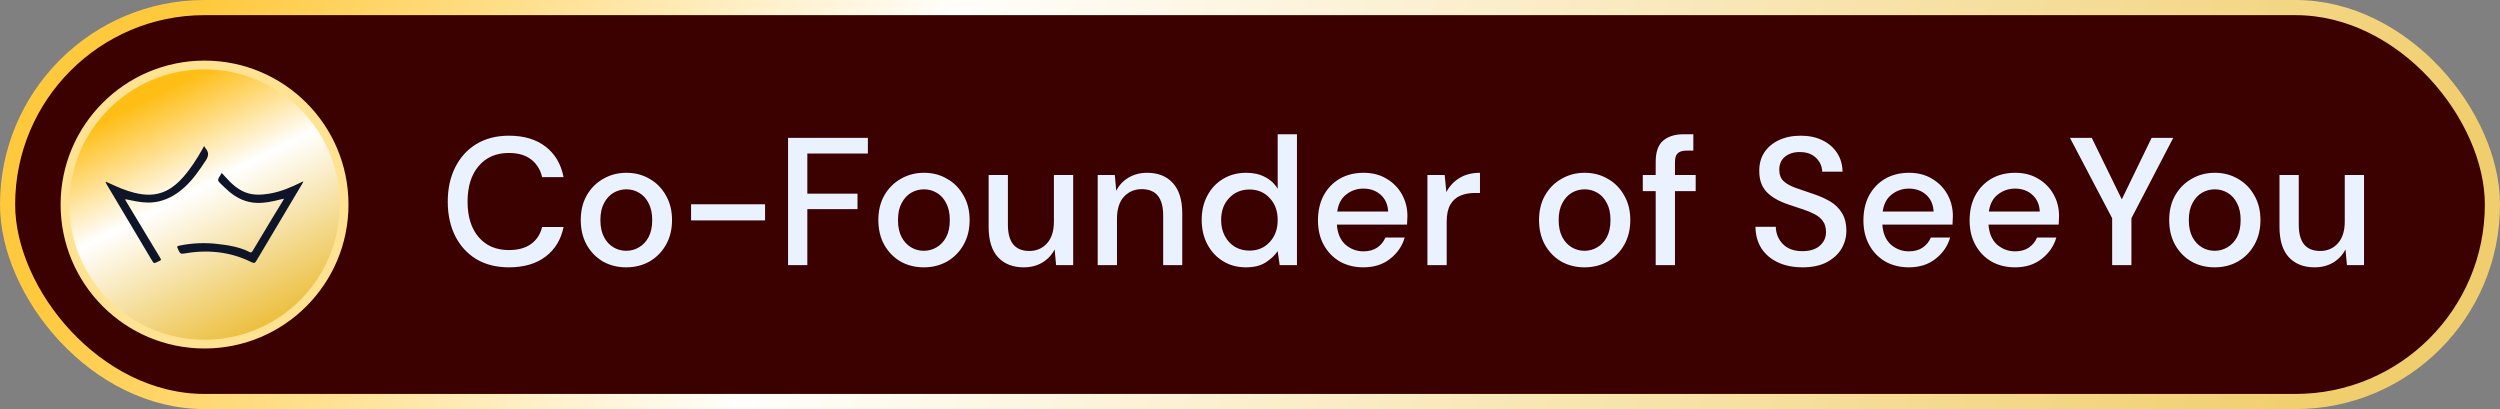 <svg width="165" height="27" viewBox="0 0 165 27" fill="none" xmlns="http://www.w3.org/2000/svg">
<rect x="0" y="0" width="165" height="27" fill="#808080" stroke="none"/>
<rect x="0.5" y="0.5" width="164" height="26" rx="13" fill="#3B0000"/>
<rect x="0.5" y="0.5" width="164" height="26" rx="13" stroke="url(#paint0_linear_2529_78405)"/>
<g clip-path="url(#clip0_2529_78405)">
<path d="M22.712 13.5C22.712 18.588 18.588 22.712 13.5 22.712C8.412 22.712 4.288 18.588 4.288 13.5C4.288 8.412 8.412 4.288 13.5 4.288C18.588 4.288 22.712 8.412 22.712 13.5Z" fill="url(#paint1_linear_2529_78405)" stroke="#FFE392" stroke-width="0.576"/>
<path fill-rule="evenodd" clip-rule="evenodd" d="M18.745 13.112C18.625 13.138 18.543 13.154 18.463 13.175C17.961 13.306 17.456 13.41 16.934 13.391C16.235 13.364 15.636 13.083 15.107 12.631C14.893 12.447 14.695 12.245 14.49 12.05C14.391 11.956 14.367 11.849 14.443 11.727L14.636 11.414L14.896 11.7C15.272 12.117 15.674 12.497 16.204 12.699C16.725 12.897 17.256 12.868 17.788 12.779C18.541 12.653 19.236 12.352 19.918 12.014C19.94 12.003 19.965 11.995 20.031 11.969C19.986 12.054 19.961 12.105 19.933 12.152C18.938 13.825 17.942 15.499 16.946 17.171C16.824 17.377 16.778 17.392 16.566 17.288C15.161 16.598 13.689 16.467 12.171 16.728C11.933 16.769 11.891 16.749 11.777 16.506C11.653 16.24 11.655 16.247 11.935 16.193C12.718 16.04 13.519 16.007 14.312 16.096C15.053 16.179 15.793 16.288 16.473 16.637C16.57 16.688 16.622 16.646 16.671 16.565C17.102 15.844 17.534 15.123 17.968 14.404C18.2 14.018 18.437 13.636 18.67 13.252C18.691 13.219 18.707 13.184 18.745 13.112ZM8.263 13.184C8.362 13.352 8.462 13.52 8.563 13.687L10.56 17C10.655 17.158 10.655 17.163 10.491 17.238C10.136 17.401 10.18 17.444 9.964 17.081C9.198 15.795 8.433 14.509 7.668 13.223L7.048 12.181C7.019 12.131 6.995 12.078 6.969 12.026L6.992 11.995C7.079 12.034 7.167 12.07 7.253 12.111C7.777 12.356 8.308 12.584 8.869 12.723C9.59 12.902 10.302 12.923 10.989 12.58C11.416 12.367 11.769 12.053 12.086 11.695C12.593 11.12 13.005 10.475 13.379 9.803L13.47 9.641C13.519 9.714 13.55 9.77 13.59 9.819C13.809 10.087 13.758 10.326 13.573 10.604C13.161 11.224 12.746 11.838 12.197 12.341C11.707 12.791 11.157 13.131 10.511 13.286C10.004 13.407 9.495 13.383 8.986 13.289C8.753 13.245 8.521 13.197 8.289 13.15L8.263 13.184Z" fill="#0F1529"/>
</g>
<path d="M33.596 17.644C32.764 17.644 32.044 17.464 31.436 17.104C30.836 16.736 30.372 16.228 30.044 15.58C29.716 14.924 29.552 14.168 29.552 13.312C29.552 12.448 29.716 11.692 30.044 11.044C30.372 10.388 30.836 9.876 31.436 9.508C32.044 9.14 32.764 8.956 33.596 8.956C34.58 8.956 35.384 9.196 36.008 9.676C36.632 10.156 37.028 10.828 37.196 11.692H35.78C35.668 11.204 35.428 10.816 35.06 10.528C34.692 10.24 34.2 10.096 33.584 10.096C32.744 10.096 32.08 10.384 31.592 10.96C31.104 11.528 30.86 12.312 30.86 13.312C30.86 14.304 31.104 15.084 31.592 15.652C32.08 16.22 32.744 16.504 33.584 16.504C34.2 16.504 34.692 16.368 35.06 16.096C35.428 15.824 35.668 15.452 35.78 14.98H37.196C37.028 15.812 36.632 16.464 36.008 16.936C35.384 17.408 34.58 17.644 33.596 17.644ZM41.33 17.644C40.762 17.644 40.25 17.516 39.794 17.26C39.346 16.996 38.99 16.632 38.726 16.168C38.462 15.696 38.33 15.148 38.33 14.524C38.33 13.9 38.462 13.356 38.726 12.892C38.998 12.42 39.362 12.056 39.818 11.8C40.274 11.536 40.782 11.404 41.342 11.404C41.91 11.404 42.418 11.536 42.866 11.8C43.322 12.056 43.682 12.42 43.946 12.892C44.218 13.356 44.354 13.9 44.354 14.524C44.354 15.148 44.218 15.696 43.946 16.168C43.682 16.632 43.322 16.996 42.866 17.26C42.41 17.516 41.898 17.644 41.33 17.644ZM41.33 16.552C41.634 16.552 41.914 16.476 42.17 16.324C42.434 16.172 42.646 15.948 42.806 15.652C42.966 15.348 43.046 14.972 43.046 14.524C43.046 14.076 42.966 13.704 42.806 13.408C42.654 13.104 42.446 12.876 42.182 12.724C41.926 12.572 41.646 12.496 41.342 12.496C41.038 12.496 40.754 12.572 40.49 12.724C40.234 12.876 40.026 13.104 39.866 13.408C39.706 13.704 39.626 14.076 39.626 14.524C39.626 14.972 39.706 15.348 39.866 15.652C40.026 15.948 40.234 16.172 40.49 16.324C40.746 16.476 41.026 16.552 41.33 16.552ZM45.61 14.548V13.48H50.494V14.548H45.61ZM52.012 17.5V9.1H57.28V10.132H53.284V12.784H56.596V13.804H53.284V17.5H52.012ZM60.971 17.644C60.403 17.644 59.891 17.516 59.435 17.26C58.987 16.996 58.631 16.632 58.367 16.168C58.103 15.696 57.971 15.148 57.971 14.524C57.971 13.9 58.103 13.356 58.367 12.892C58.639 12.42 59.003 12.056 59.459 11.8C59.915 11.536 60.423 11.404 60.983 11.404C61.551 11.404 62.059 11.536 62.507 11.8C62.963 12.056 63.323 12.42 63.587 12.892C63.859 13.356 63.995 13.9 63.995 14.524C63.995 15.148 63.859 15.696 63.587 16.168C63.323 16.632 62.963 16.996 62.507 17.26C62.051 17.516 61.539 17.644 60.971 17.644ZM60.971 16.552C61.275 16.552 61.555 16.476 61.811 16.324C62.075 16.172 62.287 15.948 62.447 15.652C62.607 15.348 62.687 14.972 62.687 14.524C62.687 14.076 62.607 13.704 62.447 13.408C62.295 13.104 62.087 12.876 61.823 12.724C61.567 12.572 61.287 12.496 60.983 12.496C60.679 12.496 60.395 12.572 60.131 12.724C59.875 12.876 59.667 13.104 59.507 13.408C59.347 13.704 59.267 14.076 59.267 14.524C59.267 14.972 59.347 15.348 59.507 15.652C59.667 15.948 59.875 16.172 60.131 16.324C60.387 16.476 60.667 16.552 60.971 16.552ZM67.566 17.644C66.846 17.644 66.278 17.42 65.862 16.972C65.454 16.524 65.25 15.856 65.25 14.968V11.548H66.522V14.836C66.522 15.988 66.994 16.564 67.938 16.564C68.41 16.564 68.798 16.396 69.102 16.06C69.406 15.724 69.558 15.244 69.558 14.62V11.548H70.83V17.5H69.702L69.606 16.456C69.422 16.824 69.15 17.116 68.79 17.332C68.438 17.54 68.03 17.644 67.566 17.644ZM72.448 17.5V11.548H73.576L73.672 12.592C73.856 12.224 74.124 11.936 74.477 11.728C74.837 11.512 75.249 11.404 75.713 11.404C76.433 11.404 76.996 11.628 77.404 12.076C77.82 12.524 78.028 13.192 78.028 14.08V17.5H76.769V14.212C76.769 13.06 76.296 12.484 75.353 12.484C74.88 12.484 74.489 12.652 74.177 12.988C73.873 13.324 73.721 13.804 73.721 14.428V17.5H72.448ZM82.239 17.644C81.663 17.644 81.155 17.508 80.715 17.236C80.275 16.964 79.931 16.592 79.683 16.12C79.435 15.648 79.311 15.112 79.311 14.512C79.311 13.912 79.435 13.38 79.683 12.916C79.931 12.444 80.275 12.076 80.715 11.812C81.163 11.54 81.675 11.404 82.251 11.404C82.723 11.404 83.135 11.496 83.487 11.68C83.847 11.864 84.127 12.124 84.327 12.46V8.86H85.599V17.5H84.459L84.327 16.576C84.135 16.856 83.871 17.104 83.535 17.32C83.199 17.536 82.767 17.644 82.239 17.644ZM82.467 16.54C83.011 16.54 83.455 16.352 83.799 15.976C84.151 15.6 84.327 15.116 84.327 14.524C84.327 13.924 84.151 13.44 83.799 13.072C83.455 12.696 83.011 12.508 82.467 12.508C81.923 12.508 81.475 12.696 81.123 13.072C80.771 13.44 80.595 13.924 80.595 14.524C80.595 14.916 80.675 15.264 80.835 15.568C80.995 15.872 81.215 16.112 81.495 16.288C81.783 16.456 82.107 16.54 82.467 16.54ZM89.986 17.644C89.402 17.644 88.882 17.516 88.426 17.26C87.978 16.996 87.626 16.632 87.37 16.168C87.114 15.704 86.986 15.164 86.986 14.548C86.986 13.924 87.11 13.376 87.358 12.904C87.614 12.432 87.966 12.064 88.414 11.8C88.87 11.536 89.398 11.404 89.998 11.404C90.582 11.404 91.09 11.536 91.522 11.8C91.954 12.056 92.29 12.4 92.53 12.832C92.77 13.264 92.89 13.74 92.89 14.26C92.89 14.34 92.886 14.428 92.878 14.524C92.878 14.612 92.874 14.712 92.866 14.824H88.234C88.274 15.4 88.462 15.84 88.798 16.144C89.142 16.44 89.538 16.588 89.986 16.588C90.346 16.588 90.646 16.508 90.886 16.348C91.134 16.18 91.318 15.956 91.438 15.676H92.71C92.55 16.236 92.23 16.704 91.75 17.08C91.278 17.456 90.69 17.644 89.986 17.644ZM89.986 12.448C89.562 12.448 89.186 12.576 88.858 12.832C88.53 13.08 88.33 13.456 88.258 13.96H91.618C91.594 13.496 91.43 13.128 91.126 12.856C90.822 12.584 90.442 12.448 89.986 12.448ZM94.21 17.5V11.548H95.35L95.458 12.676C95.666 12.284 95.954 11.976 96.322 11.752C96.698 11.52 97.15 11.404 97.678 11.404V12.736H97.33C96.978 12.736 96.662 12.796 96.382 12.916C96.11 13.028 95.89 13.224 95.722 13.504C95.562 13.776 95.482 14.156 95.482 14.644V17.5H94.21ZM104.576 17.644C104.008 17.644 103.496 17.516 103.04 17.26C102.592 16.996 102.236 16.632 101.972 16.168C101.708 15.696 101.576 15.148 101.576 14.524C101.576 13.9 101.708 13.356 101.972 12.892C102.244 12.42 102.608 12.056 103.064 11.8C103.52 11.536 104.028 11.404 104.588 11.404C105.156 11.404 105.664 11.536 106.112 11.8C106.568 12.056 106.928 12.42 107.192 12.892C107.464 13.356 107.6 13.9 107.6 14.524C107.6 15.148 107.464 15.696 107.192 16.168C106.928 16.632 106.568 16.996 106.112 17.26C105.656 17.516 105.144 17.644 104.576 17.644ZM104.576 16.552C104.88 16.552 105.16 16.476 105.416 16.324C105.68 16.172 105.892 15.948 106.052 15.652C106.212 15.348 106.292 14.972 106.292 14.524C106.292 14.076 106.212 13.704 106.052 13.408C105.9 13.104 105.692 12.876 105.428 12.724C105.172 12.572 104.892 12.496 104.588 12.496C104.284 12.496 104 12.572 103.736 12.724C103.48 12.876 103.272 13.104 103.112 13.408C102.952 13.704 102.872 14.076 102.872 14.524C102.872 14.972 102.952 15.348 103.112 15.652C103.272 15.948 103.48 16.172 103.736 16.324C103.992 16.476 104.272 16.552 104.576 16.552ZM109.276 17.5V12.616H108.424V11.548H109.276V10.684C109.276 10.036 109.436 9.572 109.756 9.292C110.084 9.004 110.544 8.86 111.136 8.86H111.76V9.94H111.328C111.048 9.94 110.848 10 110.728 10.12C110.608 10.232 110.548 10.424 110.548 10.696V11.548H111.916V12.616H110.548V17.5H109.276ZM118.968 17.644C118.352 17.644 117.812 17.536 117.348 17.32C116.884 17.104 116.52 16.796 116.256 16.396C116 15.996 115.868 15.52 115.86 14.968H117.204C117.212 15.416 117.368 15.796 117.672 16.108C117.976 16.42 118.404 16.576 118.956 16.576C119.444 16.576 119.824 16.46 120.096 16.228C120.376 15.988 120.516 15.684 120.516 15.316C120.516 15.02 120.448 14.78 120.312 14.596C120.184 14.412 120.004 14.26 119.772 14.14C119.548 14.02 119.288 13.912 118.992 13.816C118.696 13.72 118.384 13.616 118.056 13.504C117.408 13.288 116.92 13.008 116.592 12.664C116.272 12.32 116.112 11.868 116.112 11.308C116.104 10.836 116.212 10.424 116.436 10.072C116.668 9.72 116.988 9.448 117.396 9.256C117.812 9.056 118.296 8.956 118.848 8.956C119.392 8.956 119.868 9.056 120.276 9.256C120.692 9.456 121.016 9.736 121.248 10.096C121.48 10.448 121.6 10.86 121.608 11.332H120.264C120.264 11.116 120.208 10.912 120.096 10.72C119.984 10.52 119.82 10.356 119.604 10.228C119.388 10.1 119.124 10.036 118.812 10.036C118.412 10.028 118.08 10.128 117.816 10.336C117.56 10.544 117.432 10.832 117.432 11.2C117.432 11.528 117.528 11.78 117.72 11.956C117.912 12.132 118.176 12.28 118.512 12.4C118.848 12.512 119.232 12.644 119.664 12.796C120.08 12.932 120.452 13.096 120.78 13.288C121.108 13.48 121.368 13.732 121.56 14.044C121.76 14.356 121.86 14.752 121.86 15.232C121.86 15.656 121.752 16.052 121.536 16.42C121.32 16.78 120.996 17.076 120.564 17.308C120.132 17.532 119.6 17.644 118.968 17.644ZM125.986 17.644C125.402 17.644 124.882 17.516 124.426 17.26C123.978 16.996 123.626 16.632 123.37 16.168C123.114 15.704 122.986 15.164 122.986 14.548C122.986 13.924 123.11 13.376 123.358 12.904C123.614 12.432 123.966 12.064 124.414 11.8C124.87 11.536 125.398 11.404 125.998 11.404C126.582 11.404 127.09 11.536 127.522 11.8C127.954 12.056 128.29 12.4 128.53 12.832C128.77 13.264 128.89 13.74 128.89 14.26C128.89 14.34 128.886 14.428 128.878 14.524C128.878 14.612 128.874 14.712 128.866 14.824H124.234C124.274 15.4 124.462 15.84 124.798 16.144C125.142 16.44 125.538 16.588 125.986 16.588C126.346 16.588 126.646 16.508 126.886 16.348C127.134 16.18 127.318 15.956 127.438 15.676H128.71C128.55 16.236 128.23 16.704 127.75 17.08C127.278 17.456 126.69 17.644 125.986 17.644ZM125.986 12.448C125.562 12.448 125.186 12.576 124.858 12.832C124.53 13.08 124.33 13.456 124.258 13.96H127.618C127.594 13.496 127.43 13.128 127.126 12.856C126.822 12.584 126.442 12.448 125.986 12.448ZM132.994 17.644C132.41 17.644 131.89 17.516 131.434 17.26C130.986 16.996 130.634 16.632 130.378 16.168C130.122 15.704 129.994 15.164 129.994 14.548C129.994 13.924 130.118 13.376 130.366 12.904C130.622 12.432 130.974 12.064 131.422 11.8C131.878 11.536 132.406 11.404 133.006 11.404C133.59 11.404 134.098 11.536 134.53 11.8C134.962 12.056 135.298 12.4 135.538 12.832C135.778 13.264 135.898 13.74 135.898 14.26C135.898 14.34 135.894 14.428 135.886 14.524C135.886 14.612 135.882 14.712 135.874 14.824H131.242C131.282 15.4 131.47 15.84 131.806 16.144C132.15 16.44 132.546 16.588 132.994 16.588C133.354 16.588 133.654 16.508 133.894 16.348C134.142 16.18 134.326 15.956 134.446 15.676H135.718C135.558 16.236 135.238 16.704 134.758 17.08C134.286 17.456 133.698 17.644 132.994 17.644ZM132.994 12.448C132.57 12.448 132.194 12.576 131.866 12.832C131.538 13.08 131.338 13.456 131.266 13.96H134.626C134.602 13.496 134.438 13.128 134.134 12.856C133.83 12.584 133.45 12.448 132.994 12.448ZM139.402 17.5V14.404L136.618 9.1H138.058L140.038 13.156L142.006 9.1H143.434L140.674 14.404V17.5H139.402ZM146.166 17.644C145.598 17.644 145.086 17.516 144.63 17.26C144.182 16.996 143.826 16.632 143.562 16.168C143.298 15.696 143.166 15.148 143.166 14.524C143.166 13.9 143.298 13.356 143.562 12.892C143.834 12.42 144.198 12.056 144.654 11.8C145.11 11.536 145.618 11.404 146.178 11.404C146.746 11.404 147.254 11.536 147.702 11.8C148.158 12.056 148.518 12.42 148.782 12.892C149.054 13.356 149.19 13.9 149.19 14.524C149.19 15.148 149.054 15.696 148.782 16.168C148.518 16.632 148.158 16.996 147.702 17.26C147.246 17.516 146.734 17.644 146.166 17.644ZM146.166 16.552C146.47 16.552 146.75 16.476 147.006 16.324C147.27 16.172 147.482 15.948 147.642 15.652C147.802 15.348 147.882 14.972 147.882 14.524C147.882 14.076 147.802 13.704 147.642 13.408C147.49 13.104 147.282 12.876 147.018 12.724C146.762 12.572 146.482 12.496 146.178 12.496C145.874 12.496 145.59 12.572 145.326 12.724C145.07 12.876 144.862 13.104 144.702 13.408C144.542 13.704 144.462 14.076 144.462 14.524C144.462 14.972 144.542 15.348 144.702 15.652C144.862 15.948 145.07 16.172 145.326 16.324C145.582 16.476 145.862 16.552 146.166 16.552ZM152.762 17.644C152.042 17.644 151.474 17.42 151.058 16.972C150.65 16.524 150.446 15.856 150.446 14.968V11.548H151.718V14.836C151.718 15.988 152.19 16.564 153.134 16.564C153.606 16.564 153.994 16.396 154.298 16.06C154.602 15.724 154.754 15.244 154.754 14.62V11.548H156.026V17.5H154.898L154.802 16.456C154.618 16.824 154.346 17.116 153.986 17.332C153.634 17.54 153.226 17.644 152.762 17.644Z" fill="#EAF2FF"/>
<defs>
<linearGradient id="paint0_linear_2529_78405" x1="11.721" y1="3.671" x2="130.35" y2="68.697" gradientUnits="userSpaceOnUse">
<stop stop-color="#FFC93E"/>
<stop offset="0.322" stop-color="#FFFEFB"/>
<stop offset="1" stop-color="#F1CE6D"/>
</linearGradient>
<linearGradient id="paint1_linear_2529_78405" x1="5.979" y1="4" x2="15.545" y2="23" gradientUnits="userSpaceOnUse">
<stop offset="0.187" stop-color="#FFBE16"/>
<stop offset="0.505" stop-color="white"/>
<stop offset="1" stop-color="#EBBC36"/>
</linearGradient>
<clipPath id="clip0_2529_78405">
<rect width="19" height="19" fill="white" transform="translate(4 4)"/>
</clipPath>
</defs>
</svg>
